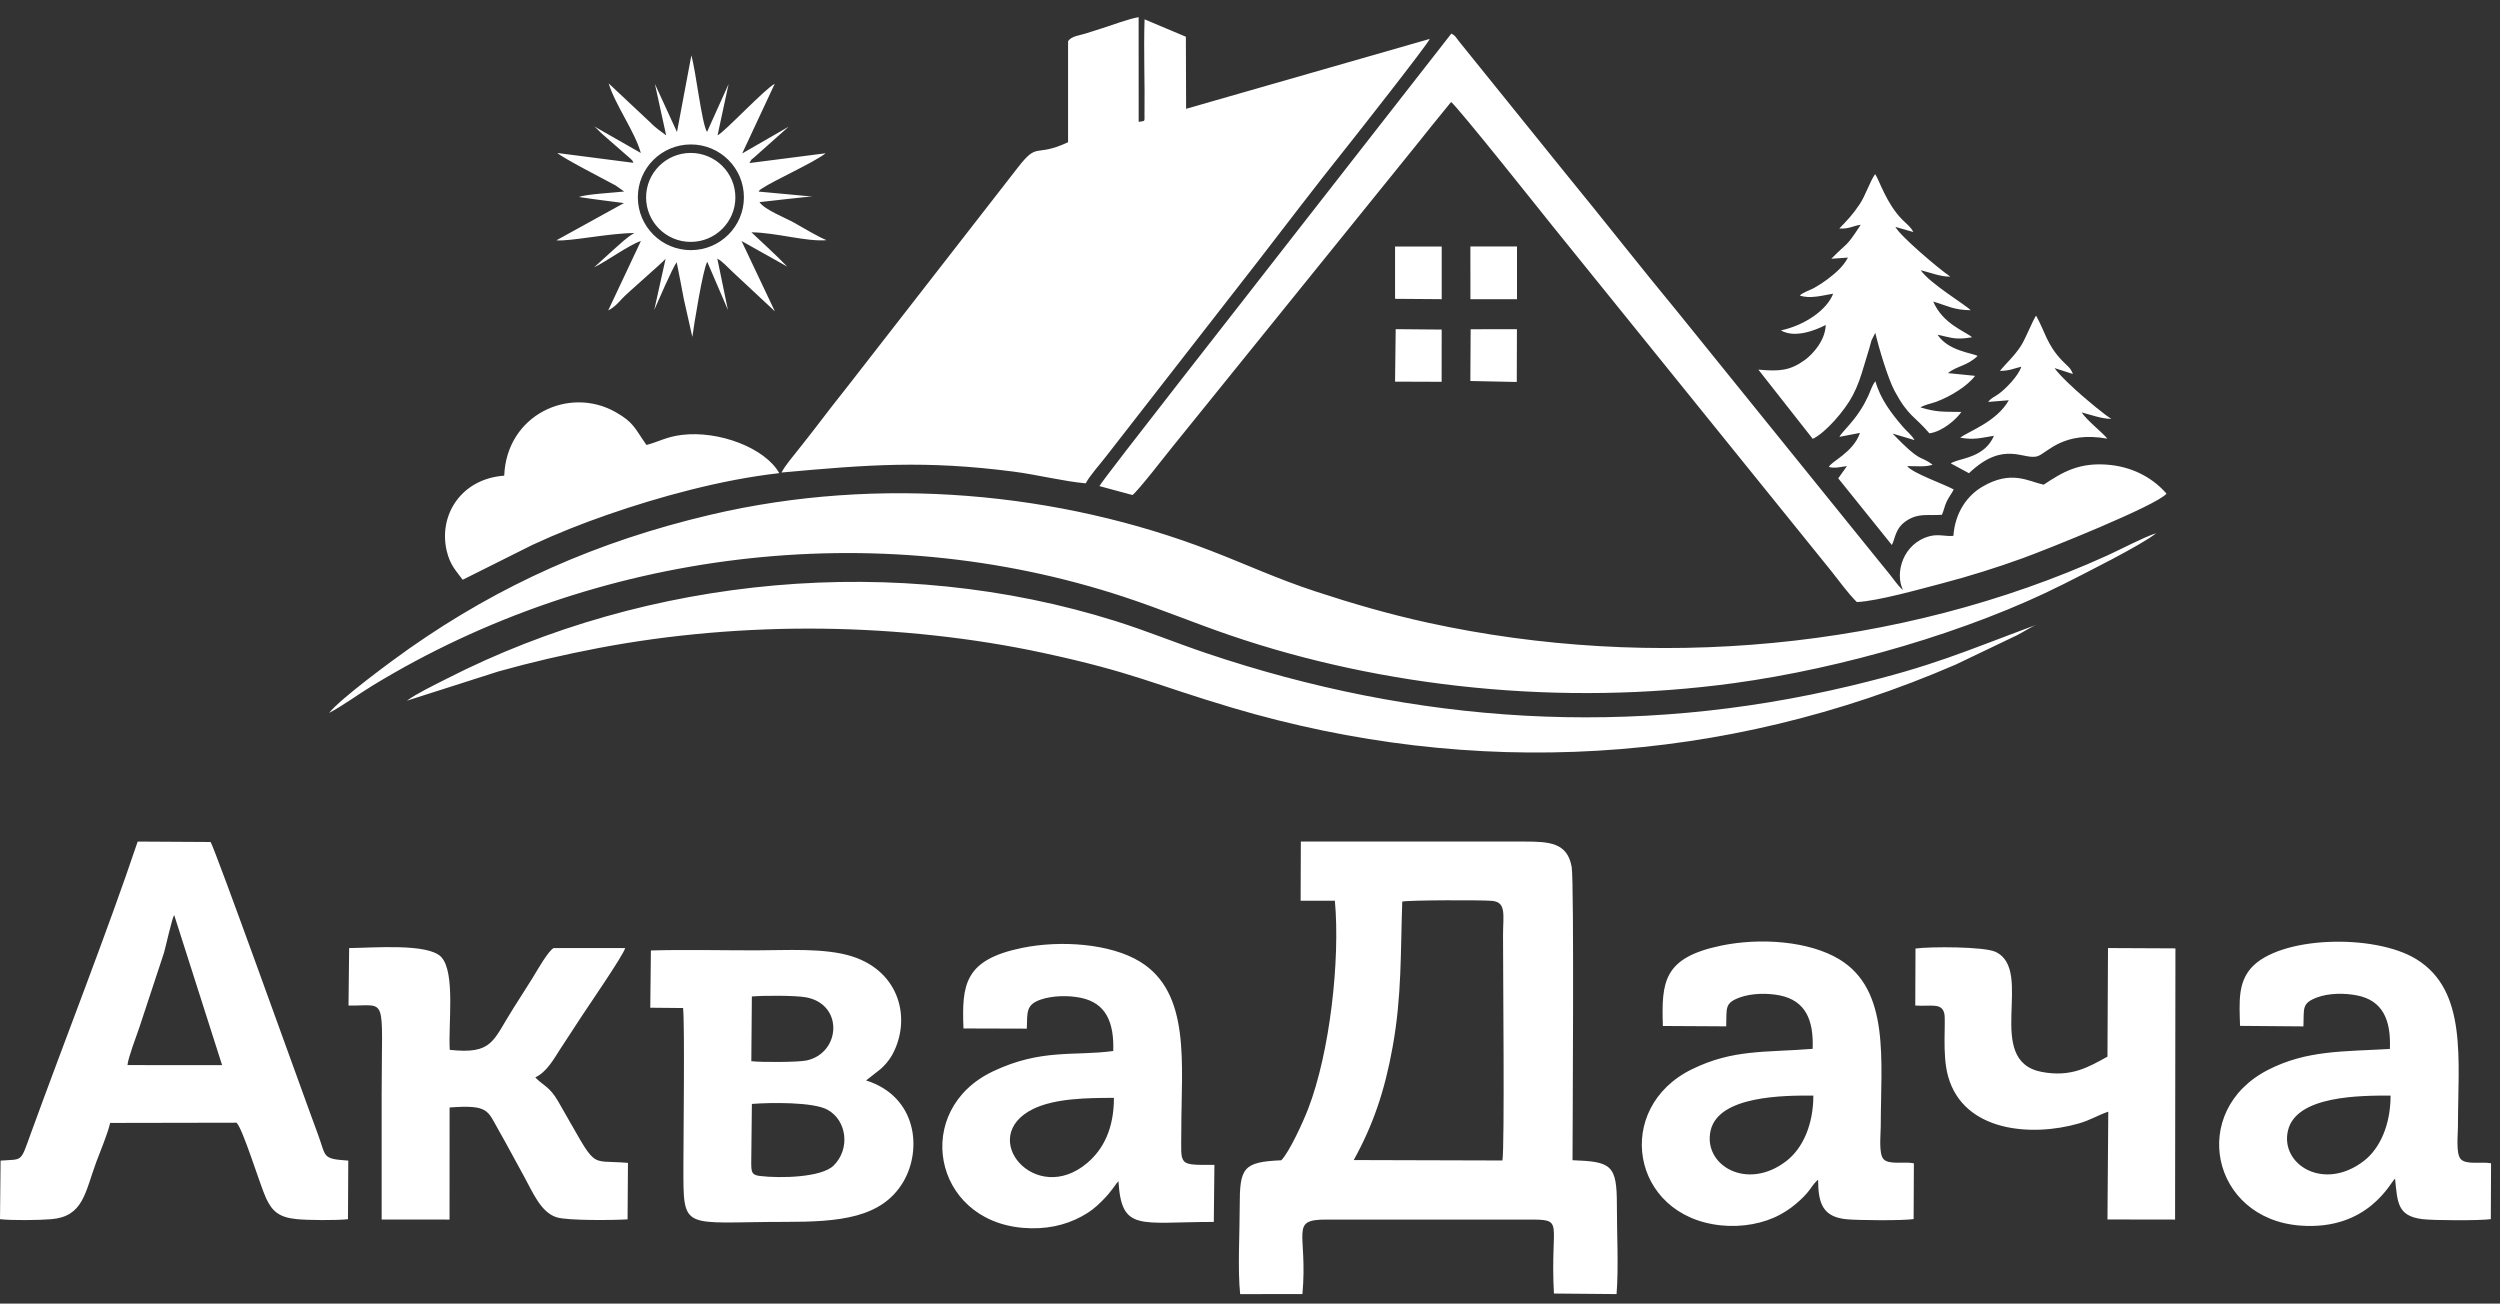 <svg width="140" height="73" viewBox="0 0 140 73" fill="none" xmlns="http://www.w3.org/2000/svg">
<rect x="0" y="0" width="140" height="73" fill="#333333" stroke="none"/>
<path fill-rule="evenodd" clip-rule="evenodd" d="M59.812 2.305V7.965C57.925 8.845 58.149 7.896 56.998 9.383L47.528 21.558C46.88 22.373 46.263 23.168 45.636 23.992C45.293 24.442 45.023 24.773 44.703 25.182C44.417 25.546 43.985 26.046 43.762 26.462C48.659 26.015 51.814 25.774 56.742 26.408C58.079 26.581 59.569 26.958 60.801 27.067C61.011 26.651 61.622 25.976 61.968 25.522L70.439 14.64C72.032 12.588 73.619 10.479 75.263 8.43C75.79 7.772 79.978 2.446 80.066 2.179L66.422 6.093L66.409 2.057L64.096 1.084C64.038 2.891 64.118 4.659 64.092 6.384C64.084 6.833 64.163 6.762 63.766 6.822L63.763 0.961C63.161 1.069 62.345 1.384 61.745 1.573C61.436 1.67 61.128 1.768 60.778 1.882C60.446 1.988 60.001 2.019 59.813 2.305H59.812ZM53.954 57.594L57.502 57.604C57.529 56.671 57.454 56.265 58.274 55.979C58.922 55.754 59.822 55.731 60.525 55.877C61.942 56.17 62.393 57.255 62.342 58.856C60.165 59.154 58.308 58.708 55.593 60.003C51.088 62.15 52.213 68.326 57.276 68.759C58.544 68.868 59.651 68.623 60.582 68.113C61.079 67.84 61.325 67.636 61.695 67.271C62.31 66.661 62.427 66.355 62.633 66.149C62.812 68.992 63.789 68.428 67.973 68.428L68.007 65.234C65.92 65.234 66.152 65.312 66.153 63.285C66.153 59.569 66.697 55.604 63.843 53.855C62.191 52.842 59.404 52.638 57.233 53.083C53.997 53.747 53.858 55.142 53.955 57.596L53.954 57.594ZM62.38 61.481C60.88 61.481 59.09 61.505 57.868 62.097C54.657 63.655 57.984 67.604 60.896 65.117C61.797 64.347 62.38 63.191 62.38 61.481ZM36.415 56.432L38.253 56.45C38.351 57.456 38.271 63.677 38.271 65.232C38.271 69.024 38.134 68.425 44.001 68.425C46.975 68.425 49.373 68.224 50.579 66.192C51.647 64.395 51.368 61.413 48.501 60.504L49.325 59.858C49.557 59.645 49.789 59.391 49.97 59.06C51.043 57.087 50.408 54.418 47.72 53.559C46.182 53.067 44.019 53.22 42.3 53.22C40.369 53.22 38.373 53.172 36.45 53.226L36.415 56.432ZM42.105 61.82L42.069 65.153C42.078 65.634 42.092 65.798 42.548 65.854C43.683 65.994 46.001 65.942 46.68 65.274C47.626 64.345 47.431 62.741 46.337 62.143C45.542 61.707 43.155 61.736 42.105 61.82ZM42.074 59.426C42.614 59.494 44.71 59.489 45.184 59.383C47.072 58.959 47.253 56.262 45.161 55.854C44.563 55.738 42.751 55.747 42.104 55.802L42.074 59.426ZM78.123 21.372L80.731 21.381L80.734 18.456L78.159 18.433L78.123 21.372ZM82.34 21.336L84.939 21.39L84.948 18.434L82.356 18.438L82.34 21.336ZM78.124 16.734L80.735 16.754V13.805L78.124 13.806V16.734ZM82.344 16.754H84.952V13.802H82.342L82.344 16.754ZM37.305 7.58C37.088 7.415 36.678 7.138 36.451 6.889L34.084 4.669C34.457 5.887 35.552 7.365 35.886 8.567L33.279 7.079C33.403 7.17 33.606 7.405 33.761 7.535L35.305 8.883C35.48 9.072 35.351 8.883 35.472 9.118L31.207 8.567C31.576 8.881 33.756 9.997 34.472 10.385L34.953 10.724C34.58 10.776 32.736 10.876 32.428 11.033C33.528 11.2 33.902 11.233 34.941 11.372L31.16 13.457C31.852 13.537 34.144 13.05 35.523 13.051C35.098 13.284 34.696 13.688 34.334 14.004L33.271 14.972C33.976 14.628 35.216 13.724 35.88 13.499L35.886 13.506L34.06 17.382C34.377 17.228 34.605 16.983 34.844 16.716C35.08 16.451 37.098 14.71 37.273 14.492L36.638 17.356C36.816 16.958 37.656 15 37.895 14.684C38.024 15.362 38.169 16.046 38.294 16.747L38.771 18.87C38.853 18.235 39.371 15.028 39.607 14.663L40.764 17.358L40.17 14.484C40.452 14.625 40.769 14.992 41.018 15.219L43.392 17.433L41.526 13.495L44.087 14.932C43.619 14.432 42.346 13.263 42.08 13.009C43.469 13.024 45.149 13.545 46.286 13.45C45.788 13.248 44.951 12.739 44.461 12.466C43.972 12.191 42.826 11.753 42.531 11.319C43.033 11.272 45.309 10.991 45.508 11.009L42.483 10.729C42.596 10.59 42.482 10.68 42.686 10.545C43.377 10.086 45.571 9.106 46.236 8.583L41.97 9.131C42.122 8.86 42.009 9.014 42.232 8.815L44.164 7.094L41.562 8.595L43.385 4.692C42.827 4.979 40.574 7.396 40.182 7.58L40.801 4.709L39.593 7.391C39.294 6.91 38.971 3.981 38.716 3.102L37.911 7.393L36.673 4.697C36.858 5.544 37.121 6.749 37.305 7.58ZM38.681 8.564C40.062 8.564 41.181 9.679 41.181 11.054C41.181 12.43 40.062 13.546 38.681 13.546C37.301 13.546 36.181 12.43 36.181 11.054C36.181 9.679 37.301 8.564 38.681 8.564ZM40.789 8.955C40.252 8.42 39.509 8.089 38.689 8.089C37.869 8.089 37.126 8.42 36.589 8.955C36.051 9.491 35.719 10.231 35.719 11.048C35.719 11.866 36.051 12.605 36.589 13.141C37.126 13.677 37.869 14.008 38.689 14.008C39.509 14.008 40.252 13.677 40.789 13.141C41.327 12.605 41.659 11.866 41.659 11.048C41.659 10.231 41.327 9.491 40.789 8.955ZM103.004 24.465L104.158 24.242C103.792 25.349 102.46 25.89 102.424 26.153C102.779 26.24 103.069 26.146 103.429 26.101L102.942 26.787L105.944 30.519C106.137 30.169 106.117 29.577 106.776 29.154C107.458 28.714 107.945 28.889 108.749 28.827C108.864 28.56 108.895 28.339 109.017 28.081C109.144 27.816 109.307 27.623 109.407 27.408C108.788 27.076 107.123 26.507 106.802 26.102C107.292 26.096 107.821 26.166 108.229 26.023C107.426 25.435 107.648 26.003 105.982 24.279L107.215 24.646C107.033 24.333 106.789 24.169 106.558 23.897C105.924 23.154 105.305 22.362 105.024 21.35C104.844 21.549 104.725 21.955 104.62 22.174C104.466 22.502 104.363 22.693 104.168 22.994C103.686 23.738 103.16 24.178 103.004 24.465ZM111.994 20.766C112.496 20.776 112.766 20.638 113.193 20.535C113.04 21.039 112.306 21.793 111.913 22.068C111.667 22.239 111.52 22.277 111.336 22.508L112.493 22.414C111.804 23.628 110.25 24.145 109.772 24.51C110.557 24.649 110.94 24.518 111.661 24.404C111.176 25.554 109.942 25.651 109.425 25.859C109.269 25.923 109.31 25.909 109.246 25.951L110.263 26.5C112.247 24.601 113.36 25.82 114.126 25.539C114.663 25.341 115.567 24.119 118.012 24.565C117.749 24.229 116.846 23.528 116.572 23.093C117.032 23.214 117.73 23.468 118.236 23.454C117.88 23.254 116.878 22.4 116.574 22.136C116.145 21.766 115.302 20.988 115.056 20.612L116.083 20.944C115.942 20.572 115.802 20.534 115.471 20.186C114.621 19.29 114.53 18.592 114.022 17.675C113.861 17.877 113.433 18.962 113.183 19.352C112.797 19.951 112.368 20.318 111.994 20.767V20.766ZM103 12.796C103.537 12.832 103.765 12.648 104.202 12.586C103.33 13.921 103.537 13.486 102.553 14.49L103.485 14.426C103.204 14.952 102.796 15.286 102.324 15.649C102.113 15.81 101.873 15.965 101.604 16.117C101.347 16.262 101.023 16.345 100.785 16.544C101.333 16.756 102.095 16.539 102.658 16.445C102.301 17.378 101.037 18.225 99.732 18.502C100.493 18.949 101.641 18.512 102.24 18.198C102.219 19.067 101.51 19.841 101.068 20.161C100.235 20.764 99.633 20.806 98.468 20.699L101.514 24.576C102.235 24.234 103.31 22.988 103.748 22.153C104.049 21.577 104.198 21.114 104.401 20.43C104.484 20.149 104.591 19.812 104.677 19.52C104.718 19.385 104.756 19.215 104.806 19.056L105.017 18.638C105.207 19.459 105.723 21.195 106.099 21.896C106.866 23.328 107.239 23.312 108.045 24.265C108.77 24.179 109.579 23.459 109.836 23.069C108.803 23.05 108.492 23.097 107.547 22.816C107.774 22.662 108.173 22.596 108.431 22.499C109.21 22.206 110.164 21.637 110.605 21.047L109.079 20.894C109.6 20.484 110.128 20.513 110.745 19.935C110.477 19.767 109.111 19.668 108.502 18.745C109.313 18.915 109.5 19.046 110.437 18.886C110.024 18.538 108.805 18.147 108.26 16.887C109.025 17.109 109.389 17.362 110.356 17.372C110.101 17.086 108.078 15.885 107.561 15.133C108.056 15.248 108.676 15.508 109.216 15.49C108.576 15.062 106.4 13.21 106.143 12.708L107.146 12.994C107.006 12.708 106.767 12.536 106.538 12.309C105.629 11.402 105.225 10.041 105.008 9.751C104.712 10.158 104.477 10.936 104.138 11.442C103.729 12.053 103.421 12.361 103 12.797V12.796ZM28.237 26.637C25.817 26.812 24.555 28.852 25.012 30.832C25.204 31.665 25.562 31.984 25.91 32.467L29.812 30.516C31.145 29.895 32.599 29.316 34.055 28.812C36.92 27.82 40.426 26.854 43.639 26.496C42.851 25.088 40.259 24.095 38.163 24.357C37.309 24.464 36.882 24.743 36.203 24.918C35.536 23.979 35.508 23.668 34.486 23.085C31.872 21.593 28.366 23.238 28.237 26.637ZM107.256 56.309C108.129 56.371 108.733 56.141 108.878 56.745C108.984 57.188 108.743 59.011 109.092 60.269C109.962 63.41 113.81 63.666 116.413 62.914C117.081 62.721 117.484 62.448 118.064 62.254L118.018 68.29L121.804 68.296L121.824 53.109L118.048 53.091L118.018 59.172C116.945 59.762 115.994 60.335 114.353 60.031C111.038 59.416 113.964 54.331 111.746 53.302C111.115 53.008 108.1 53.002 107.268 53.118L107.255 56.31L107.256 56.309ZM19.517 56.311C21.739 56.341 21.373 55.61 21.373 61.29C21.373 63.624 21.373 65.957 21.373 68.292L25.174 68.296L25.177 62.019C27.368 61.856 27.295 62.187 27.915 63.275C28.425 64.166 28.865 65.013 29.359 65.903C29.83 66.753 30.281 67.889 31.172 68.169C31.787 68.362 34.375 68.334 35.144 68.284L35.166 65.121C32.835 64.919 33.554 65.648 31.245 61.656C30.785 60.86 30.404 60.773 30.024 60.383C30.014 60.371 29.993 60.349 29.979 60.331C30.622 60.028 30.993 59.335 31.401 58.705C31.816 58.062 32.178 57.508 32.609 56.857C32.975 56.302 34.932 53.452 35.009 53.092L31.016 53.09C30.728 53.188 30.024 54.443 29.826 54.763C29.458 55.354 29.087 55.931 28.707 56.53C27.589 58.296 27.595 59.051 25.187 58.792C25.093 57.399 25.517 54.447 24.707 53.591C23.972 52.812 20.881 53.081 19.552 53.092L19.517 56.31V56.311ZM125.446 57.449L128.992 57.478C129.034 56.465 128.876 56.189 129.752 55.858C130.4 55.613 131.283 55.599 132.013 55.747C133.426 56.035 133.904 57.108 133.833 58.742C131.235 58.892 129.179 58.803 127.012 59.912C122.547 62.197 123.812 68.255 128.819 68.633C132.651 68.924 133.899 66.144 134.123 66.004C134.262 67.334 134.244 68.097 135.657 68.272C136.273 68.349 138.89 68.358 139.485 68.272L139.499 65.144C138.974 65.039 138.087 65.254 137.79 64.896C137.524 64.573 137.645 63.536 137.645 63.07C137.645 59.342 138.188 55.481 135.315 53.714C132.971 52.272 127.635 52.411 126.056 54.216C125.323 55.056 125.402 56.106 125.442 57.45L125.446 57.449ZM133.873 61.352C132.22 61.352 128.6 61.338 128.128 63.303C127.67 65.21 130.133 66.747 132.382 65.007C133.271 64.319 133.871 63.005 133.873 61.352ZM93.119 57.455L96.667 57.475C96.705 56.46 96.551 56.179 97.43 55.857C98.081 55.619 98.976 55.602 99.675 55.744C101.098 56.036 101.574 57.103 101.508 58.735C98.84 58.95 97.063 58.745 94.748 59.878C90.338 62.037 91.313 68.083 96.358 68.619C97.563 68.747 98.773 68.514 99.684 68.02C100.157 67.764 100.479 67.511 100.817 67.199C101.41 66.652 101.402 66.452 101.753 66.116C101.768 66.102 101.792 66.079 101.814 66.063C101.816 67.389 102.076 68.151 103.411 68.279C104.049 68.341 106.586 68.361 107.163 68.268L107.177 65.146C106.66 65.029 105.765 65.254 105.468 64.9C105.2 64.581 105.322 63.532 105.322 63.068C105.322 59.393 105.862 55.449 102.996 53.718C101.309 52.699 98.577 52.499 96.383 52.955C93.142 53.628 93.041 54.977 93.121 57.455L93.119 57.455ZM101.548 61.354C99.921 61.342 96.253 61.351 95.797 63.301C95.343 65.243 97.837 66.738 100.057 65.001C100.941 64.309 101.547 63.003 101.548 61.354ZM22.784 39.24L27.908 37.602C29.76 37.084 31.556 36.666 33.487 36.296C37.503 35.527 41.83 35.154 46.069 35.206C50.225 35.258 54.477 35.715 58.395 36.558C63.486 37.654 64.58 38.319 68.996 39.631C82.525 43.653 96.534 42.839 109.513 37.219L112.961 35.569C113.288 35.403 113.803 35.069 114.073 34.973C109.939 36.509 108.296 37.285 103.716 38.387C91.351 41.361 79.263 40.525 67.55 36.576C65.834 35.997 64.24 35.337 62.47 34.78C50.246 30.934 36.344 32.22 25.006 38.013C24.291 38.379 23.352 38.827 22.784 39.239V39.24ZM0.033 64.996L0 68.274C0.654 68.351 2.191 68.331 2.852 68.277C4.662 68.132 4.754 66.805 5.39 65.077C5.629 64.427 6.026 63.51 6.168 62.884L13.24 62.871C13.576 63.128 14.575 66.405 14.897 67.094C15.232 67.815 15.61 68.169 16.589 68.269C17.246 68.336 18.839 68.346 19.487 68.276L19.503 64.994C18.003 64.892 18.282 64.799 17.803 63.519C17.513 62.743 17.239 61.965 16.943 61.16C16.531 60.042 12.048 47.555 11.794 47.152L7.71 47.128C6.006 52.197 3.637 58.213 1.731 63.462C1.125 65.129 1.297 64.898 0.034 64.995L0.033 64.996ZM7.138 59.645L12.438 59.648L9.754 51.24C9.627 51.446 9.299 52.943 9.184 53.355L7.795 57.564C7.64 58.017 7.175 59.233 7.138 59.645ZM61.57 27.222L63.417 27.721C63.703 27.526 65.299 25.467 65.647 25.036L79.038 8.464C79.419 7.988 79.771 7.562 80.134 7.098L81.26 5.713C81.605 5.944 86.569 12.193 86.952 12.669L102.541 31.966C102.975 32.508 103.517 33.266 103.985 33.715C105.143 33.666 107.602 32.969 108.766 32.666C110.27 32.274 111.828 31.781 113.234 31.273C114.591 30.784 120.786 28.303 121.324 27.645C120.67 26.884 119.611 26.194 118.189 26.039C116.454 25.849 115.485 26.451 114.446 27.143C113.584 26.96 112.641 26.294 111 27.263C110.203 27.733 109.486 28.658 109.391 30.007C108.973 30.055 108.571 29.894 108.068 30.025C106.554 30.421 106.096 32.113 106.57 33.036C106.323 32.863 106.022 32.403 105.827 32.167C105.563 31.846 105.312 31.537 105.028 31.183L93.95 17.475C91.826 14.905 89.769 12.269 87.65 9.684L81.736 2.355C81.484 2.035 81.516 2.01 81.276 1.88L71.414 14.513C70.501 15.708 61.758 26.83 61.568 27.222H61.57ZM18.431 39.925C19.204 39.517 20.054 38.885 20.872 38.387C33.298 30.817 48.98 28.816 62.965 33.433C65.043 34.119 66.844 34.879 68.896 35.58C77.436 38.498 87.453 39.575 97.108 38.255C103.129 37.432 110.27 35.379 115.543 32.718C116.657 32.154 119.968 30.502 120.745 29.86C120.018 30.093 118.789 30.754 118.01 31.107C106.339 36.398 92.497 37.611 79.966 34.872C77.776 34.393 75.731 33.798 73.66 33.117C71.527 32.417 69.803 31.612 67.785 30.833C59.358 27.581 49.282 26.59 39.774 28.829C33.399 30.33 28.002 32.756 22.945 36.298C21.983 36.972 19.032 39.147 18.431 39.925ZM72.835 50.441H74.753C75.055 53.736 74.477 58.94 73.254 62.103C72.966 62.848 72.21 64.502 71.753 64.976C69.601 65.067 69.422 65.401 69.424 67.561C69.426 69.02 69.302 71.086 69.449 72.47L72.936 72.469C73.248 68.99 72.164 68.286 74.304 68.296H85.531C87.691 68.292 86.796 68.326 87.02 72.438L90.528 72.469C90.647 70.947 90.542 69.028 90.545 67.475C90.548 65.228 90.229 65.051 88.061 64.972C88.061 63.735 88.158 49.391 88.015 48.555C87.779 47.187 86.766 47.127 85.361 47.127H72.847L72.835 50.44V50.441ZM75.807 64.963L84.136 64.987C84.266 64.186 84.168 54.395 84.17 52.391C84.17 51.241 84.37 50.536 83.575 50.45C83.073 50.395 78.864 50.402 78.526 50.489C78.426 53.394 78.502 55.761 77.99 58.615C77.535 61.148 76.874 63.036 75.808 64.964L75.807 64.963Z" fill="white"/>
</svg>
